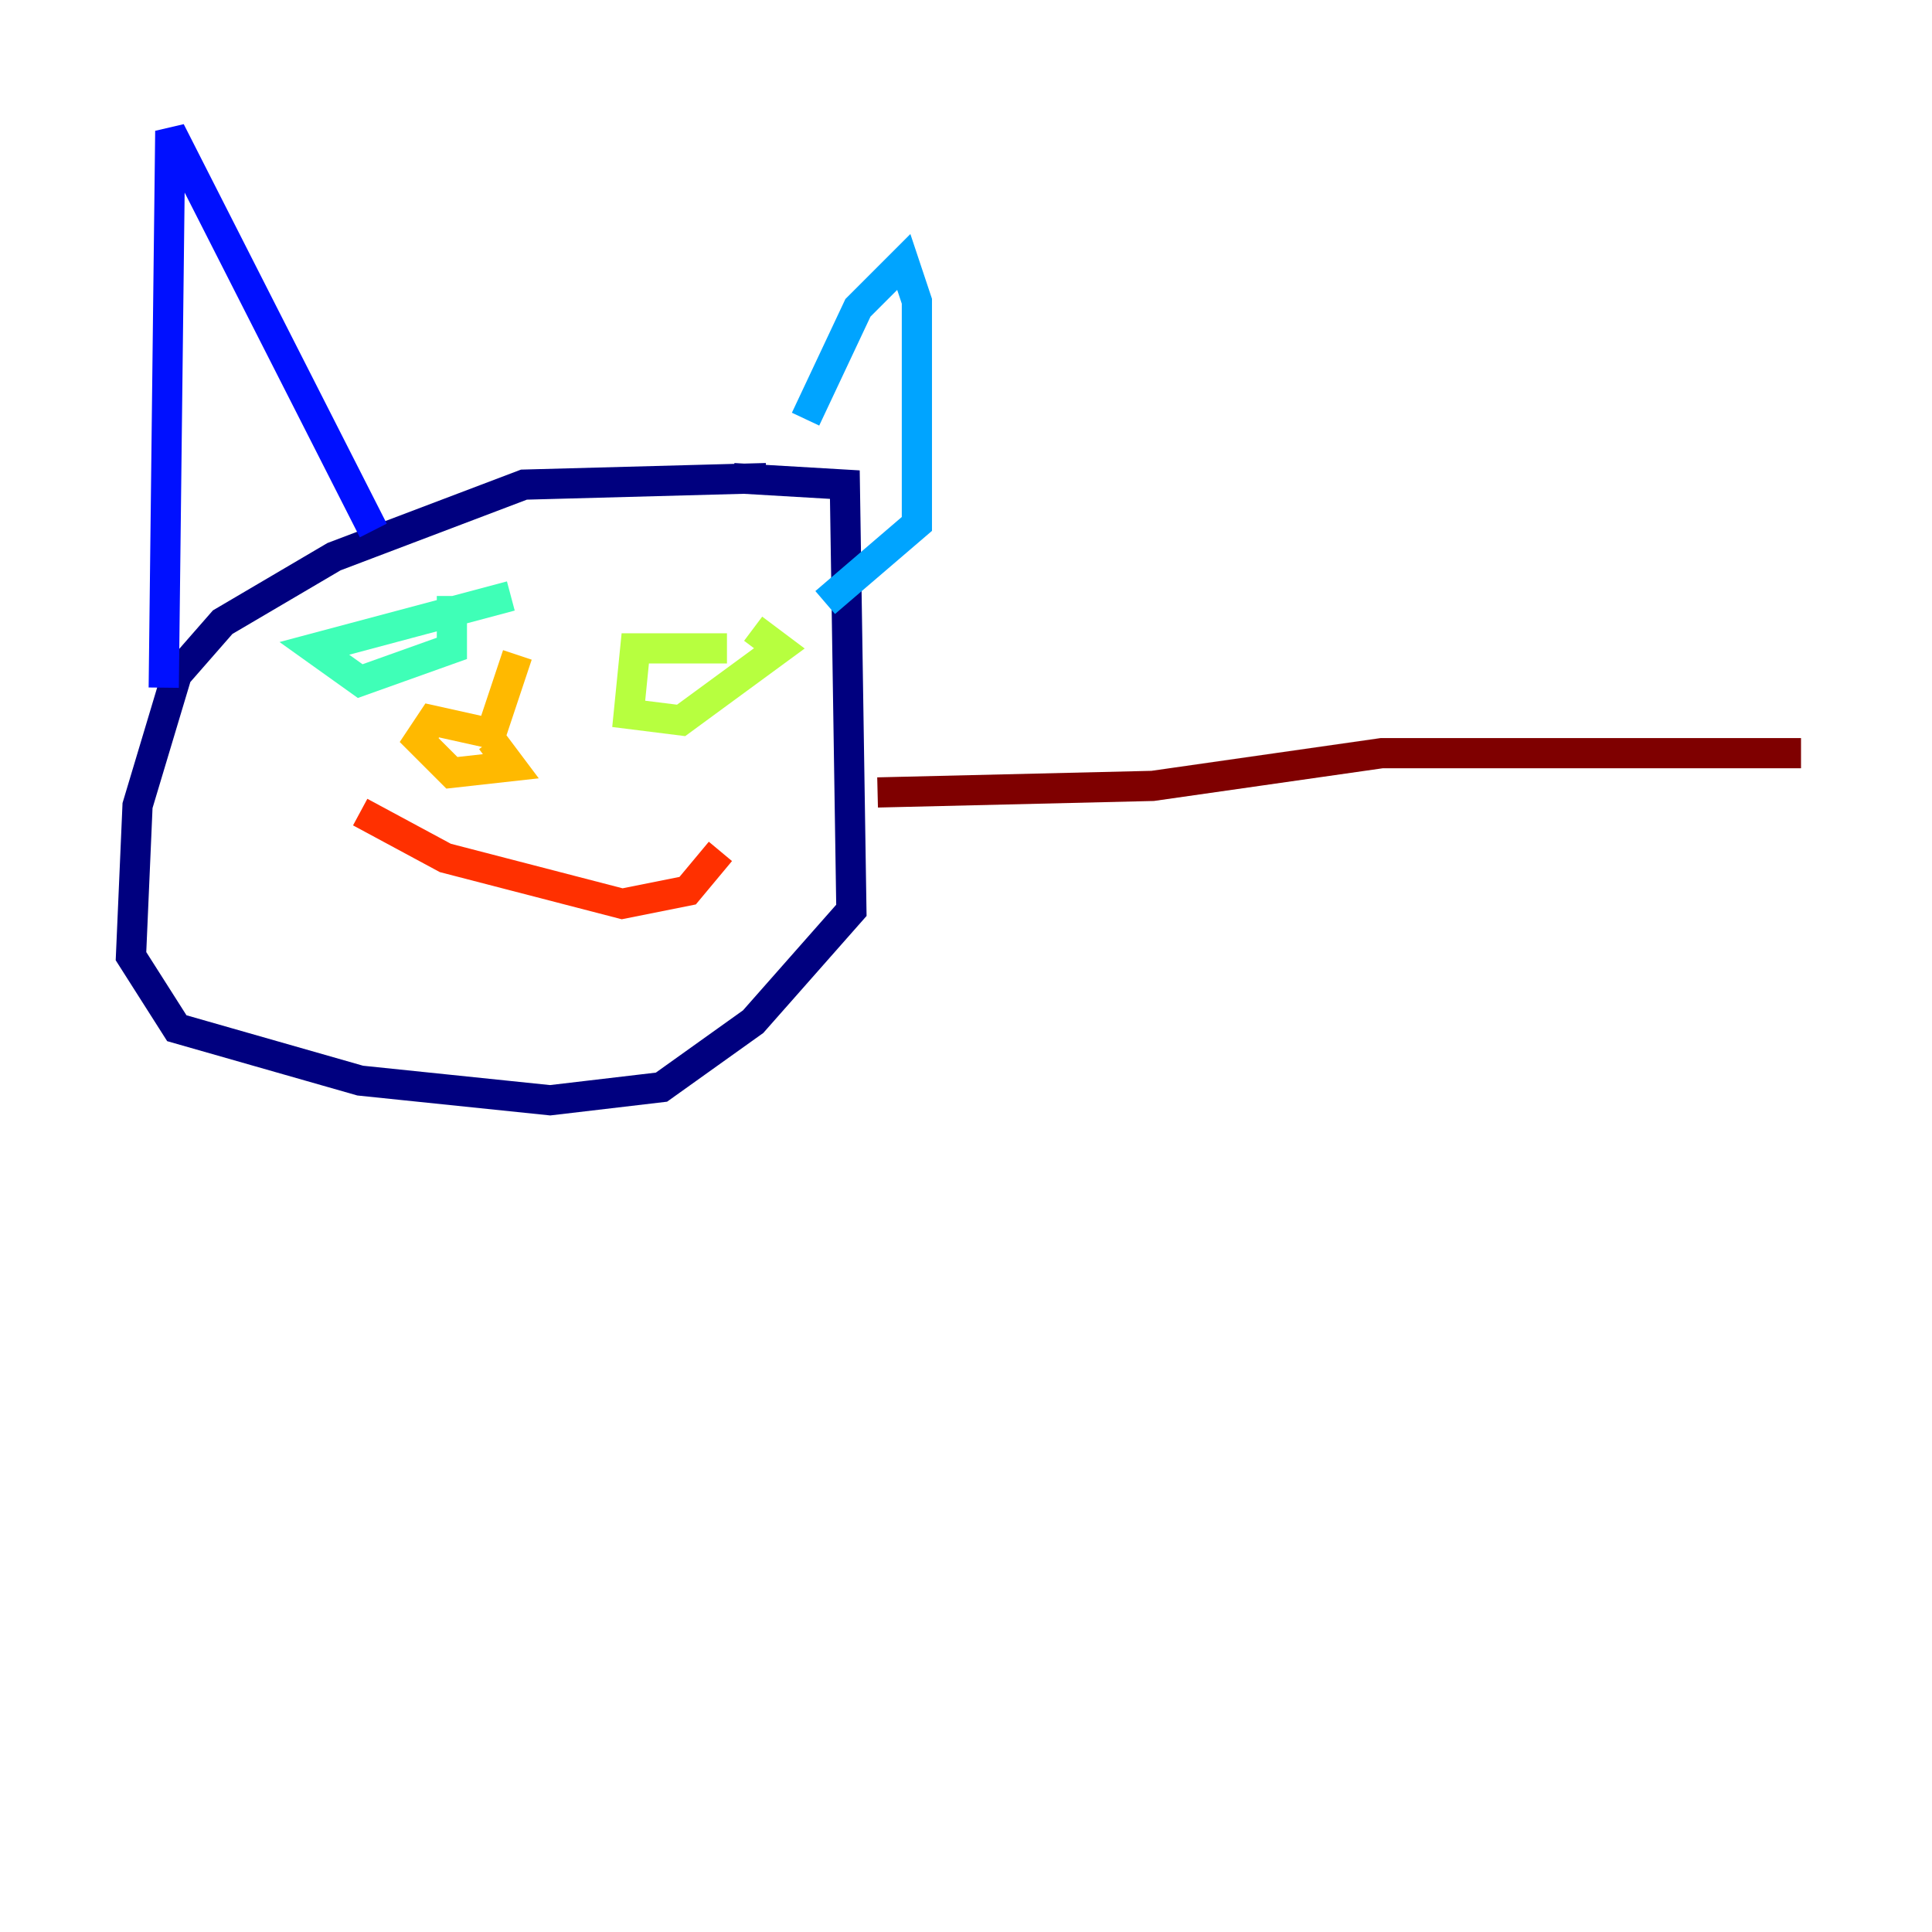 <?xml version="1.0" encoding="utf-8" ?>
<svg baseProfile="tiny" height="128" version="1.2" viewBox="0,0,128,128" width="128" xmlns="http://www.w3.org/2000/svg" xmlns:ev="http://www.w3.org/2001/xml-events" xmlns:xlink="http://www.w3.org/1999/xlink"><defs /><polyline fill="none" points="50.766,31.675 34.712,32.108 22.129,36.881 14.752,41.22 11.715,44.691 9.112,53.37 8.678,63.349 11.715,68.122 23.864,71.593 36.447,72.895 43.824,72.027 49.898,67.688 56.407,60.312 55.973,32.108 48.597,31.675" stroke="#00007f" stroke-width="2" /><polyline fill="none" points="24.732,35.146 11.281,8.678 10.848,45.559" stroke="#0010ff" stroke-width="2" /><polyline fill="none" points="53.37,27.77 56.841,20.393 59.878,17.356 60.746,19.959 60.746,34.712 54.671,39.919" stroke="#00a4ff" stroke-width="2" /><polyline fill="none" points="33.844,39.485 20.827,42.956 23.864,45.125 29.939,42.956 29.939,39.485" stroke="#3fffb7" stroke-width="2" /><polyline fill="none" points="48.163,42.956 42.088,42.956 41.654,47.295 45.125,47.729 51.634,42.956 49.898,41.654" stroke="#b7ff3f" stroke-width="2" /><polyline fill="none" points="34.278,43.39 32.542,48.597 28.637,47.729 27.77,49.031 29.939,51.2 33.844,50.766 32.542,49.031" stroke="#ffb900" stroke-width="2" /><polyline fill="none" points="23.864,53.803 29.505,56.841 41.22,59.878 45.559,59.01 47.729,56.407" stroke="#ff3000" stroke-width="2" /><polyline fill="none" points="58.142,52.502 76.366,52.068 91.552,49.898 119.322,49.898" stroke="#7f0000" stroke-width="2" /></svg>